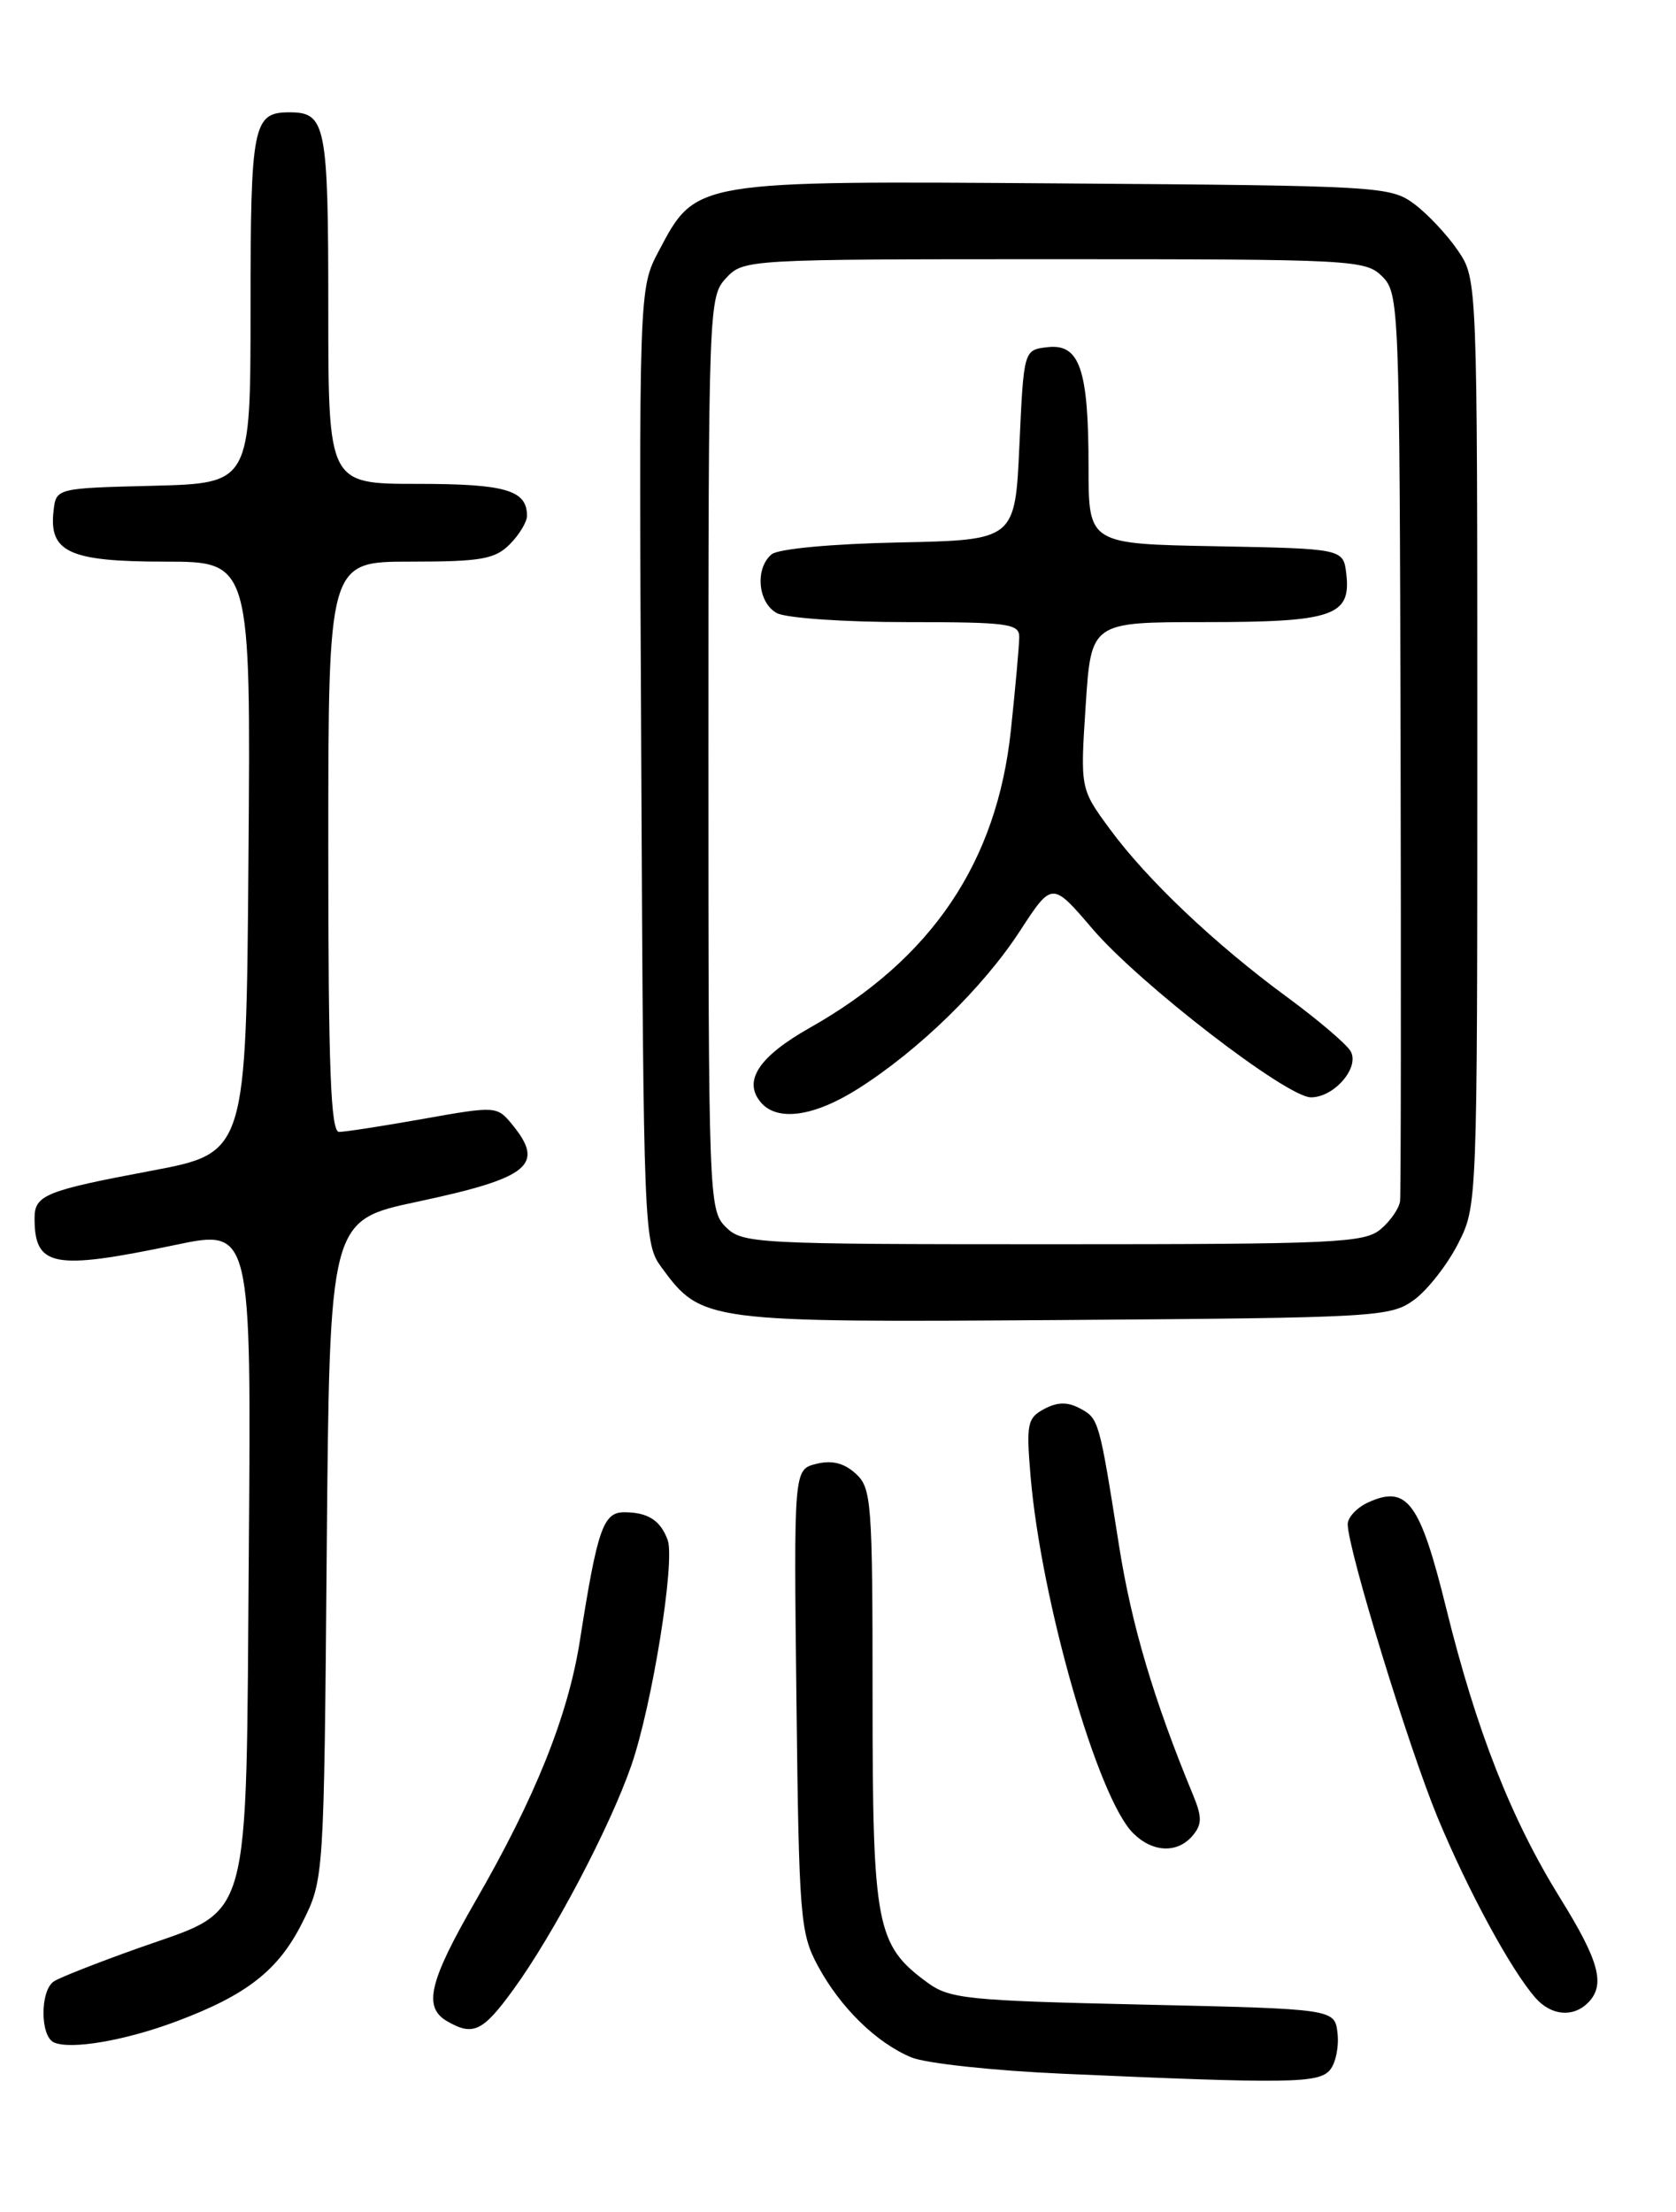 <?xml version="1.0" encoding="UTF-8" standalone="no"?>
<!DOCTYPE svg PUBLIC "-//W3C//DTD SVG 1.1//EN" "http://www.w3.org/Graphics/SVG/1.1/DTD/svg11.dtd" >
<svg xmlns="http://www.w3.org/2000/svg" xmlns:xlink="http://www.w3.org/1999/xlink" version="1.1" viewBox="0 0 194 256">
 <g >
 <path fill="currentColor"
d=" M 153.95 239.56 C 154.61 238.77 155.00 236.86 154.82 235.31 C 154.50 232.50 154.50 232.50 132.32 232.00 C 111.90 231.54 109.92 231.34 107.32 229.43 C 101.42 225.10 101.00 222.90 101.00 196.40 C 101.00 173.75 100.88 172.20 99.04 170.54 C 97.69 169.31 96.28 168.97 94.48 169.42 C 91.88 170.07 91.88 170.07 92.19 196.78 C 92.48 221.93 92.63 223.73 94.66 227.50 C 97.27 232.35 101.46 236.44 105.50 238.11 C 107.15 238.80 115.03 239.65 123.00 240.00 C 149.30 241.17 152.65 241.12 153.95 239.56 Z  M 20.40 233.95 C 28.58 230.89 32.24 228.02 35.00 222.50 C 37.50 217.50 37.50 217.50 37.82 179.37 C 38.15 141.24 38.15 141.24 48.26 139.09 C 61.33 136.31 63.14 134.82 59.25 130.10 C 57.53 128.01 57.36 128.00 49.00 129.49 C 44.33 130.32 39.94 131.00 39.25 131.00 C 38.28 131.00 38.00 123.73 38.00 98.00 C 38.00 65.00 38.00 65.00 47.50 65.00 C 55.67 65.00 57.28 64.72 59.00 63.00 C 60.10 61.90 61.00 60.41 61.00 59.70 C 61.00 56.72 58.52 56.00 48.30 56.00 C 38.00 56.00 38.00 56.00 38.00 35.70 C 38.00 14.39 37.72 13.00 33.50 13.00 C 29.28 13.00 29.00 14.40 29.00 35.67 C 29.00 55.93 29.00 55.93 17.75 56.22 C 6.50 56.50 6.50 56.50 6.20 59.12 C 5.64 63.91 8.04 65.00 19.08 65.00 C 29.03 65.00 29.03 65.00 28.76 99.21 C 28.50 133.43 28.50 133.43 17.50 135.50 C 5.25 137.80 4.00 138.31 4.00 140.98 C 4.00 146.63 6.15 147.04 20.30 144.08 C 29.09 142.24 29.09 142.24 28.80 179.55 C 28.45 223.81 29.31 220.73 15.91 225.50 C 11.28 227.15 6.93 228.86 6.24 229.31 C 4.63 230.36 4.63 235.67 6.25 236.38 C 8.21 237.24 14.47 236.17 20.40 233.95 Z  M 59.43 230.25 C 64.09 223.84 70.60 211.46 73.07 204.34 C 75.48 197.40 78.18 180.65 77.28 178.22 C 76.45 175.96 75.00 175.03 72.29 175.02 C 69.82 175.00 69.16 176.90 67.12 189.89 C 65.75 198.58 61.97 208.01 55.02 220.05 C 49.66 229.35 48.96 232.30 51.75 233.92 C 54.76 235.67 55.88 235.14 59.43 230.25 Z  M 183.80 231.80 C 185.87 229.73 185.14 227.00 180.57 219.64 C 174.91 210.51 170.89 200.28 167.40 186.13 C 164.37 173.85 162.88 171.82 158.37 173.88 C 157.07 174.47 156.00 175.61 156.00 176.40 C 156.00 179.25 163.03 202.18 166.40 210.33 C 169.91 218.80 174.95 228.09 177.76 231.25 C 179.56 233.28 182.09 233.51 183.80 231.80 Z  M 138.07 212.42 C 139.15 211.12 139.15 210.28 138.07 207.67 C 133.54 196.71 130.99 188.11 129.54 178.94 C 127.22 164.25 127.20 164.18 124.99 162.99 C 123.56 162.23 122.40 162.25 120.86 163.07 C 118.91 164.12 118.78 164.79 119.29 170.86 C 120.53 185.33 127.05 208.05 131.15 212.15 C 133.42 214.42 136.31 214.53 138.07 212.42 Z  M 163.68 150.44 C 165.23 149.31 167.51 146.40 168.75 143.98 C 171.00 139.58 171.00 139.58 171.00 85.94 C 171.00 32.30 171.00 32.30 168.75 28.99 C 167.51 27.17 165.23 24.74 163.68 23.59 C 160.95 21.57 159.62 21.49 123.18 21.23 C 80.20 20.92 80.59 20.85 76.25 29.06 C 73.95 33.41 73.95 33.41 74.23 88.63 C 74.49 142.69 74.54 143.91 76.57 146.68 C 81.22 153.01 81.60 153.06 123.18 152.77 C 159.41 152.51 160.96 152.42 163.68 150.44 Z  M 84.00 142.00 C 82.05 140.05 82.00 138.67 82.00 87.19 C 82.00 35.42 82.04 34.33 84.04 32.19 C 86.06 30.02 86.33 30.00 122.04 30.00 C 156.67 30.00 158.07 30.07 160.00 32.00 C 161.95 33.95 162.00 35.42 162.12 85.75 C 162.18 114.21 162.16 138.18 162.06 139.00 C 161.97 139.82 160.96 141.29 159.83 142.25 C 157.96 143.85 154.62 144.00 121.89 144.00 C 87.33 144.00 85.93 143.93 84.00 142.00 Z  M 99.36 125.98 C 106.35 121.55 113.81 114.28 118.05 107.76 C 121.78 102.03 121.78 102.03 126.44 107.48 C 131.88 113.85 148.93 127.00 151.75 127.00 C 154.44 127.00 157.41 123.54 156.34 121.67 C 155.88 120.85 152.57 118.04 149.00 115.41 C 140.63 109.27 132.76 101.80 128.45 95.93 C 125.04 91.28 125.04 91.28 125.67 81.64 C 126.30 72.00 126.30 72.00 139.46 72.00 C 154.29 72.00 156.39 71.29 155.84 66.45 C 155.50 63.50 155.50 63.50 140.75 63.22 C 126.00 62.95 126.00 62.95 126.00 54.04 C 126.00 42.73 124.98 39.75 121.25 40.18 C 118.50 40.50 118.50 40.50 118.00 51.50 C 117.50 62.50 117.50 62.50 104.07 62.78 C 96.25 62.94 90.08 63.52 89.32 64.15 C 87.36 65.78 87.72 69.78 89.93 70.96 C 91.00 71.53 97.75 72.00 104.93 72.00 C 116.72 72.00 118.00 72.17 117.98 73.75 C 117.97 74.71 117.54 79.53 117.02 84.44 C 115.41 99.80 107.85 110.99 93.72 118.96 C 87.85 122.28 85.99 125.08 88.04 127.55 C 89.94 129.84 94.21 129.25 99.36 125.98 Z "/>
</g>
</svg>